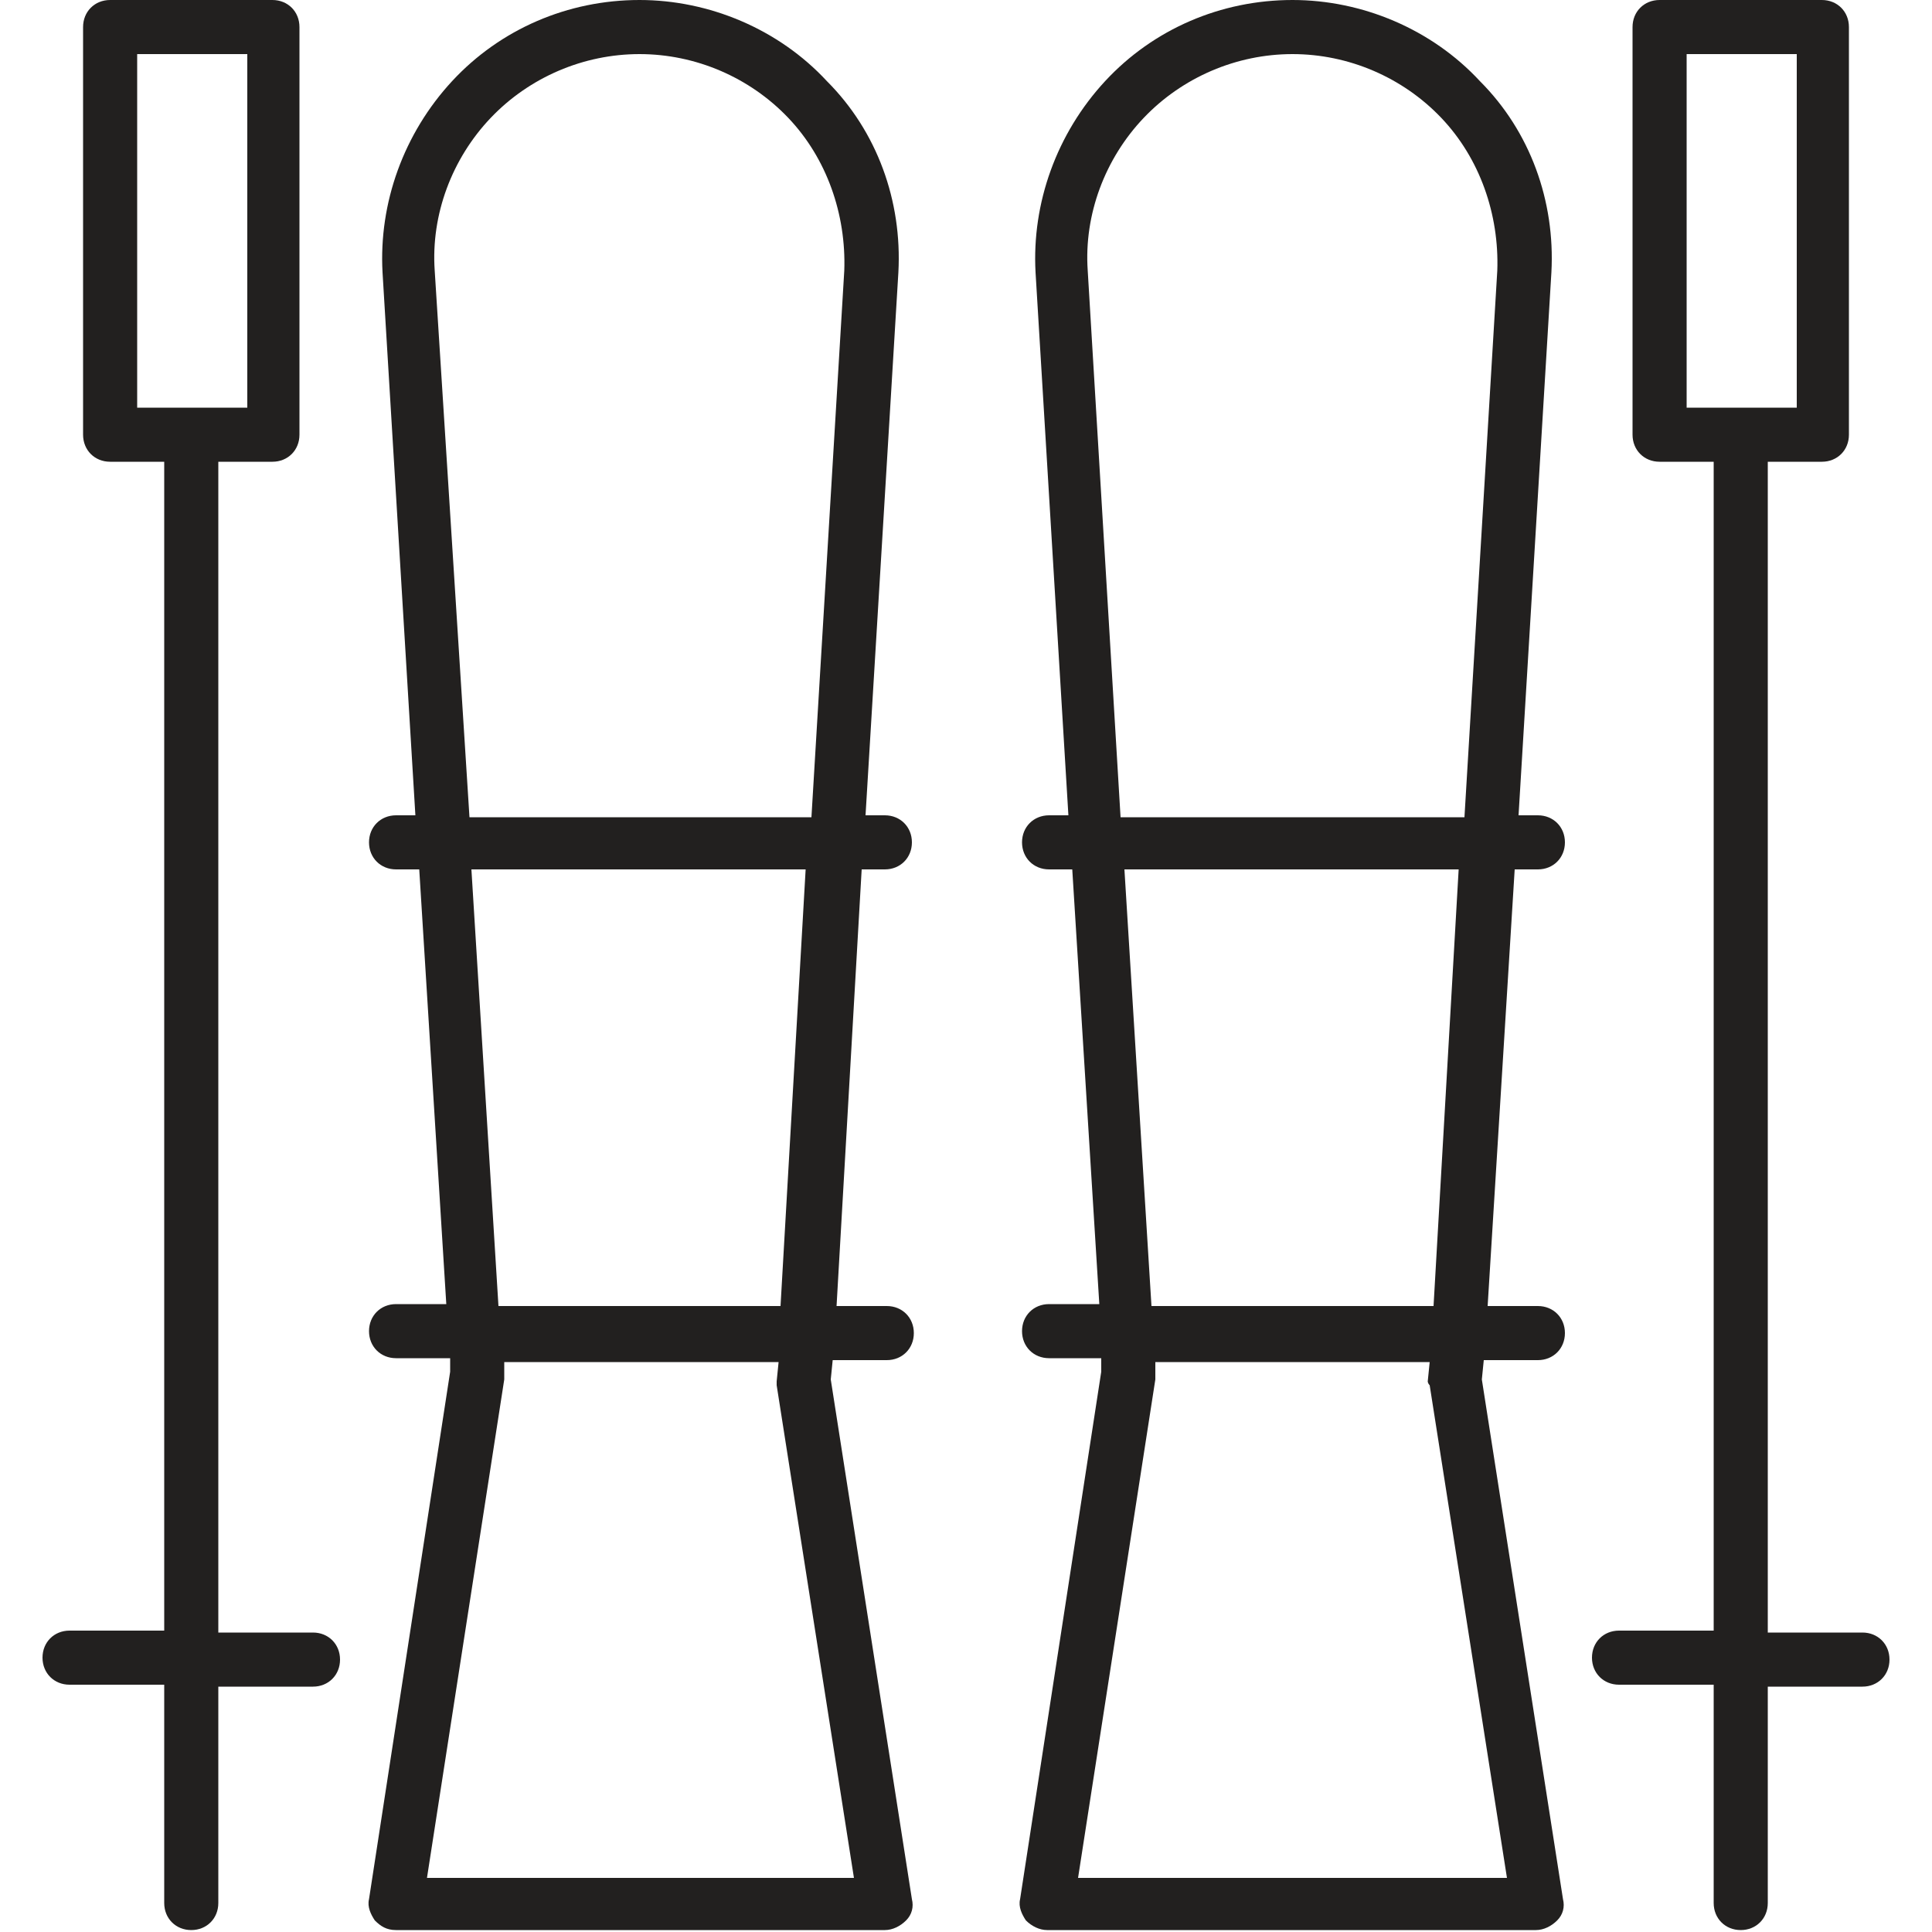 <?xml version="1.0" encoding="utf-8"?>
<!-- Generator: Adobe Illustrator 24.3.0, SVG Export Plug-In . SVG Version: 6.00 Build 0)  -->
<svg version="1.1" id="Layer_1" xmlns="http://www.w3.org/2000/svg" xmlns:xlink="http://www.w3.org/1999/xlink" x="0px" y="0px"
	 viewBox="0 0 100 100" enable-background="new 0 0 100 100" xml:space="preserve">
<g>
	<path fill="#22201F" d="M96.4,84.5h-4.9V23.9h2.8c0.8,0,1.4-0.6,1.4-1.4V1.4c0-0.8-0.6-1.4-1.4-1.4h-8.4c-0.8,0-1.4,0.6-1.4,1.4
		v21.1c0,0.8,0.6,1.4,1.4,1.4h2.8v60.5h-4.9c-0.8,0-1.4,0.6-1.4,1.4s0.6,1.4,1.4,1.4h4.9v11.3c0,0.8,0.6,1.4,1.4,1.4
		s1.4-0.6,1.4-1.4V87.3h4.9c0.8,0,1.4-0.6,1.4-1.4S97.2,84.5,96.4,84.5z M87.3,2.8h5.7v18.3h-5.7V2.8z"/>
	<path fill="#22201F" d="M16.2,84.5h-4.9V23.9h2.8c0.8,0,1.4-0.6,1.4-1.4V1.4c0-0.8-0.6-1.4-1.4-1.4H5.7c-0.8,0-1.4,0.6-1.4,1.4
		v21.1c0,0.8,0.6,1.4,1.4,1.4h2.8v60.5H3.6c-0.8,0-1.4,0.6-1.4,1.4s0.6,1.4,1.4,1.4h4.9v11.3c0,0.8,0.6,1.4,1.4,1.4
		c0.8,0,1.4-0.6,1.4-1.4V87.3h4.9c0.8,0,1.4-0.6,1.4-1.4S17,84.5,16.2,84.5z M7.1,2.8h5.7v18.3H7.1V2.8z"/>
	<path fill="#22201F" d="M45.8,45c0.8,0,1.4-0.6,1.4-1.4c0-0.8-0.6-1.4-1.4-1.4h-1l1.7-28.1c0.2-3.7-1.1-7.3-3.7-9.9
		c-2.5-2.7-6.1-4.2-9.7-4.2c-3.7,0-7.2,1.5-9.7,4.2c-2.5,2.7-3.8,6.3-3.6,9.9c0,0,0,0,0,0l1.7,28.1h-1c-0.8,0-1.4,0.6-1.4,1.4
		c0,0.8,0.6,1.4,1.4,1.4h1.2l1.4,22.5h-2.6c-0.8,0-1.4,0.6-1.4,1.4s0.6,1.4,1.4,1.4h2.8l0,0.7l-4.2,27.3c-0.1,0.4,0.1,0.8,0.3,1.1
		c0.3,0.3,0.6,0.5,1.1,0.5h25.3c0.4,0,0.8-0.2,1.1-0.5c0.3-0.3,0.4-0.7,0.3-1.1L43,71.4l0.1-1h2.8c0.8,0,1.4-0.6,1.4-1.4
		s-0.6-1.4-1.4-1.4h-2.6L44.6,45H45.8z M22.5,14c-0.2-2.9,0.9-5.8,2.9-7.9c2-2.1,4.8-3.3,7.7-3.3c2.9,0,5.7,1.2,7.7,3.3
		c2,2.1,3,5,2.9,7.9L42,42.3H24.3L22.5,14z M40.2,71.7l4,25.5H22.1l4-25.8c0-0.1,0-0.2,0-0.3l0-0.6h14.2l-0.1,1
		C40.2,71.5,40.2,71.6,40.2,71.7z M40.4,67.6H25.8L24.4,45h17.3L40.4,67.6z"/>
	<path fill="#22201F" d="M79.6,45c0.8,0,1.4-0.6,1.4-1.4c0-0.8-0.6-1.4-1.4-1.4h-1l1.7-28.1c0.2-3.7-1.1-7.3-3.7-9.9
		c-2.5-2.7-6.1-4.2-9.7-4.2c-3.7,0-7.2,1.5-9.7,4.2c-2.5,2.7-3.8,6.3-3.6,9.9c0,0,0,0,0,0l1.7,28.1h-1c-0.8,0-1.4,0.6-1.4,1.4
		c0,0.8,0.6,1.4,1.4,1.4h1.2l1.4,22.5h-2.6c-0.8,0-1.4,0.6-1.4,1.4s0.6,1.4,1.4,1.4H57l0,0.7l-4.2,27.3c-0.1,0.4,0.1,0.8,0.3,1.1
		c0.3,0.3,0.7,0.5,1.1,0.5h25.3c0.4,0,0.8-0.2,1.1-0.5c0.3-0.3,0.4-0.7,0.3-1.1l-4.2-26.9l0.1-1h2.8c0.8,0,1.4-0.6,1.4-1.4
		s-0.6-1.4-1.4-1.4H77L78.4,45H79.6z M56.3,14c-0.2-2.9,0.9-5.8,2.9-7.9c2-2.1,4.8-3.3,7.7-3.3c2.9,0,5.7,1.2,7.7,3.3
		c2,2.1,3,5,2.9,7.9l-1.7,28.3H58L56.3,14z M74,71.7l4,25.5H55.8l4-25.8c0-0.1,0-0.2,0-0.3l0-0.6H74l-0.1,1
		C73.9,71.5,73.9,71.6,74,71.7z M74.2,67.6H59.6L58.2,45h17.3L74.2,67.6z"/>
</g>
</svg>
